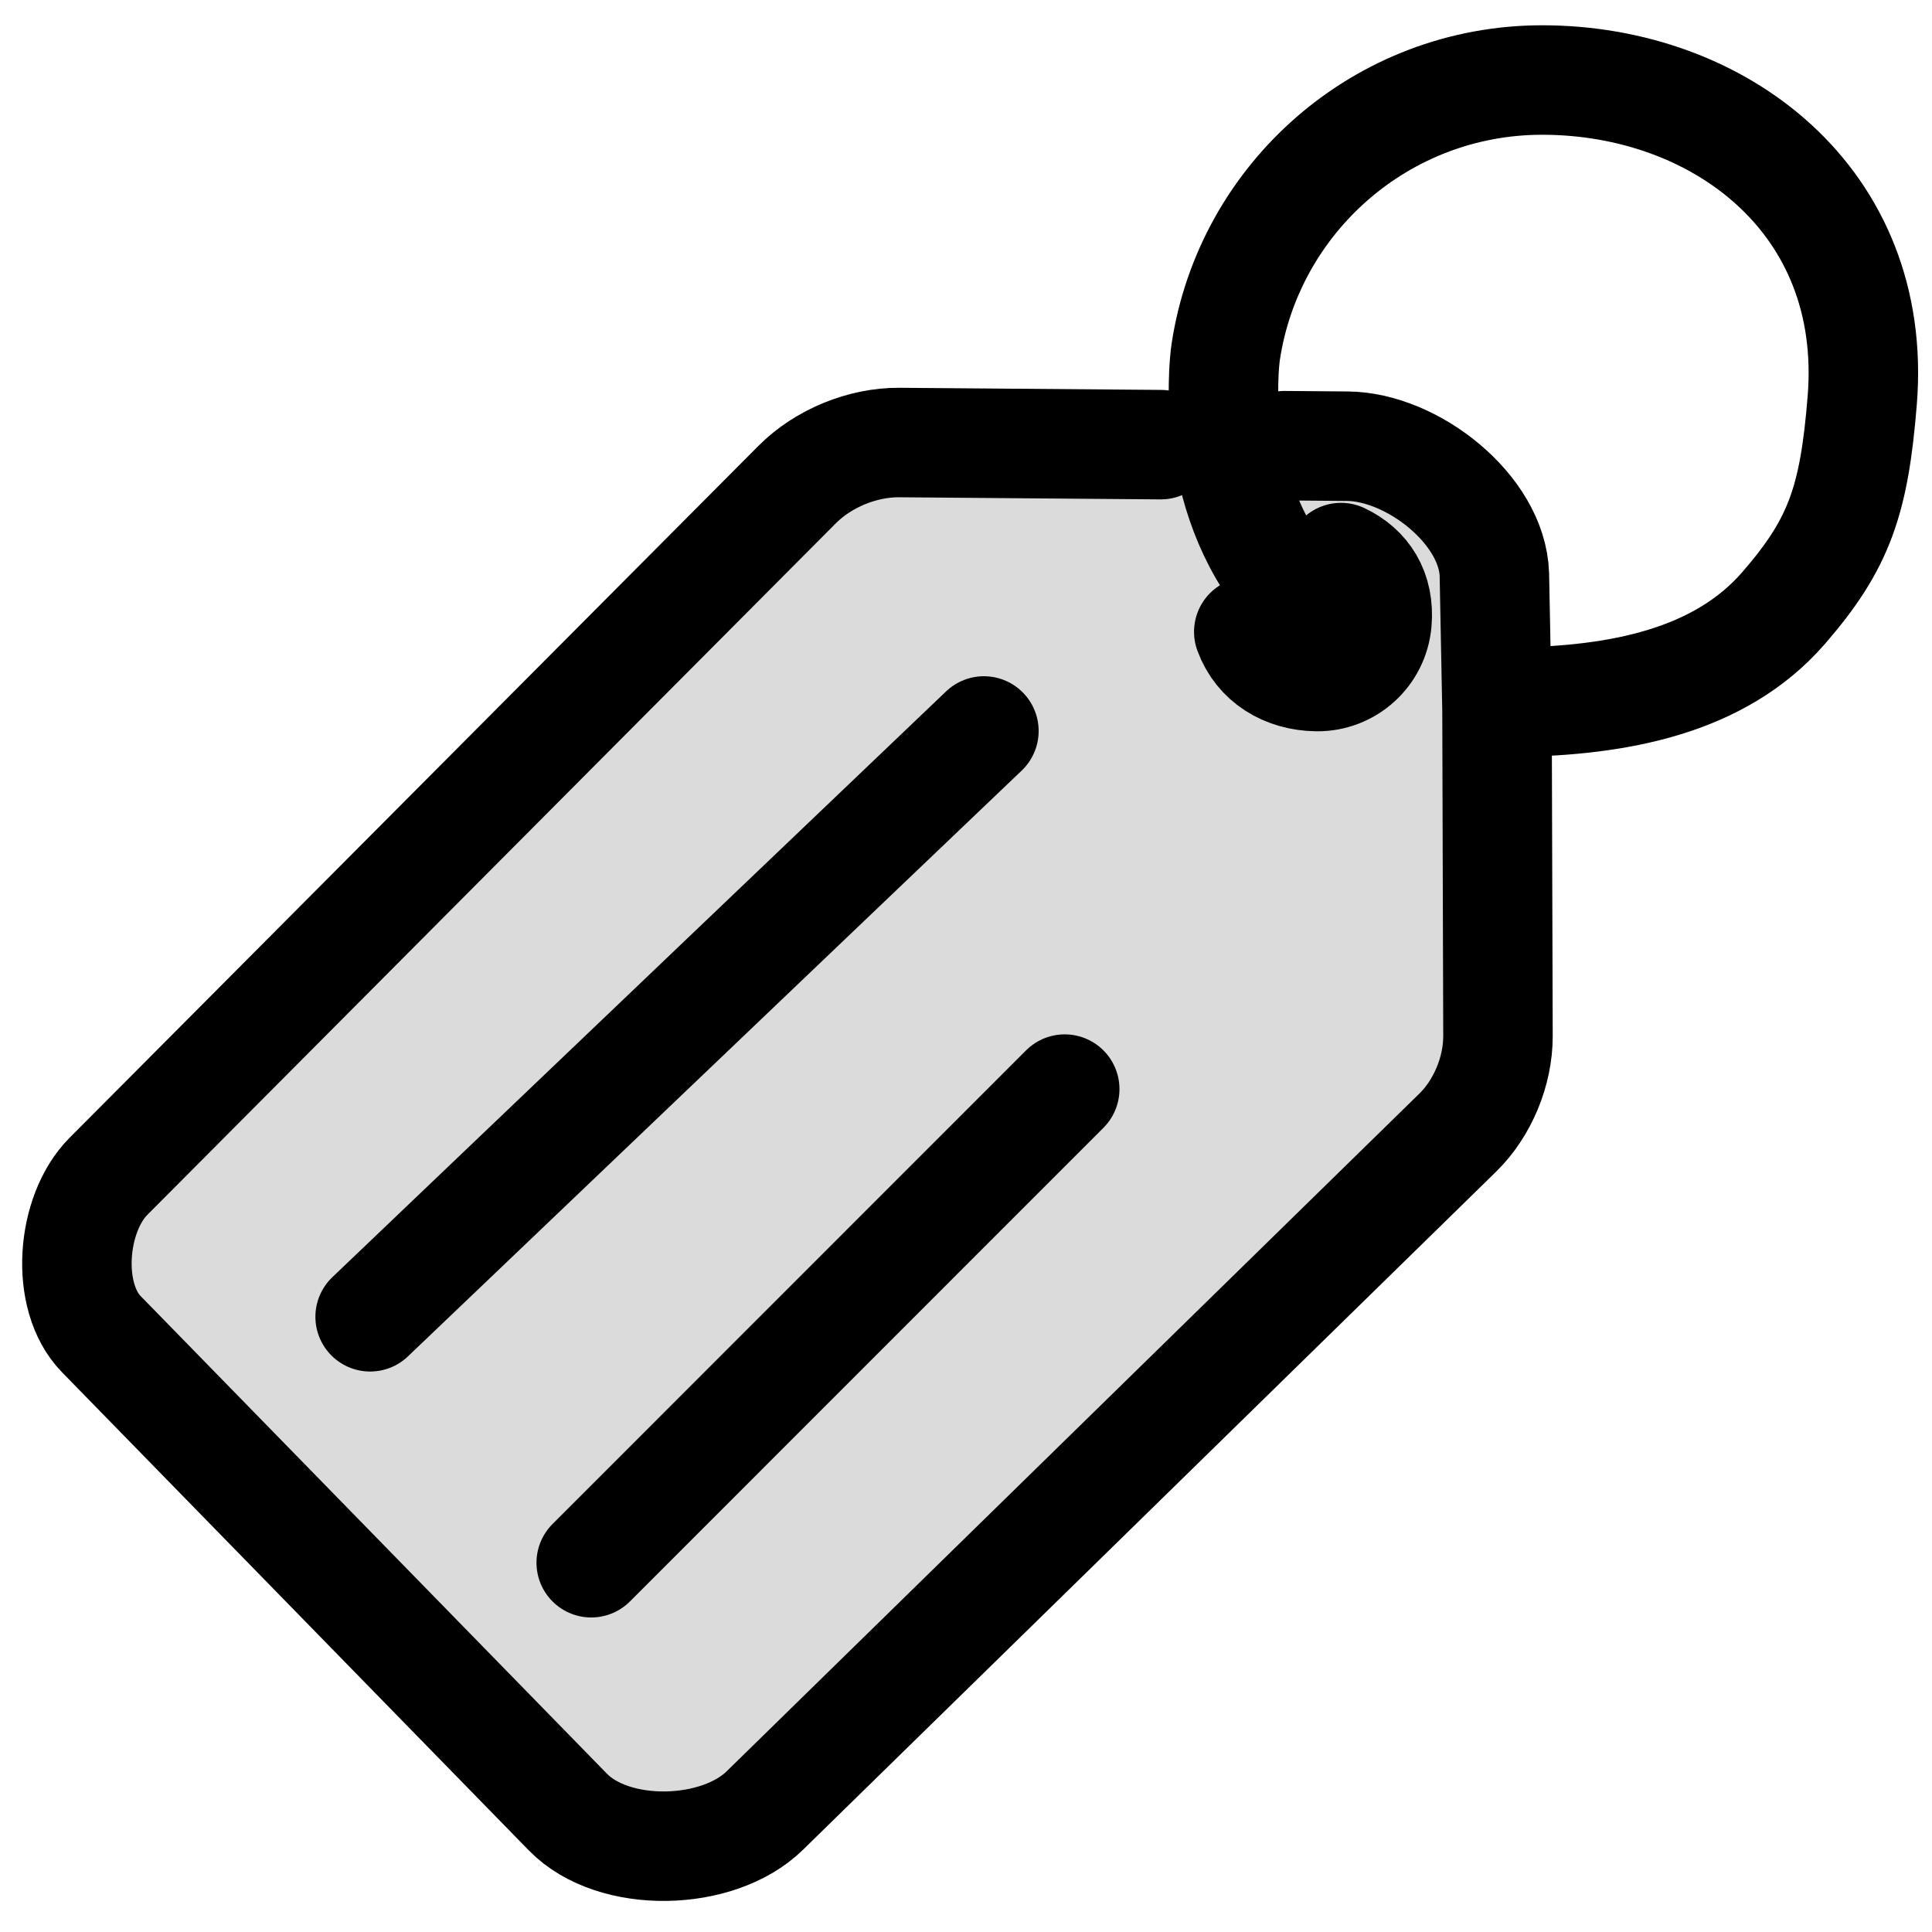 <?xml version="1.0" encoding="UTF-8" standalone="no"?>
<!-- Created with Inkscape (http://www.inkscape.org/) -->

<svg
   width="60mm"
   height="60mm"
   viewBox="0 0 60 60"
   version="1.1"
   id="svg1"
   xml:space="preserve"
   inkscape:version="1.4 (1:1.4+202410161351+e7c3feb100)"
   sodipodi:docname="tag.svg"
   inkscape:export-filename="tag.png"
   inkscape:export-xdpi="6.7733335"
   inkscape:export-ydpi="6.7733335"
   xmlns:inkscape="http://www.inkscape.org/namespaces/inkscape"
   xmlns:sodipodi="http://sodipodi.sourceforge.net/DTD/sodipodi-0.dtd"
   xmlns="http://www.w3.org/2000/svg"
   xmlns:svg="http://www.w3.org/2000/svg"><sodipodi:namedview
     id="namedview1"
     pagecolor="#ffffff"
     bordercolor="#000000"
     borderopacity="0.25"
     inkscape:showpageshadow="2"
     inkscape:pageopacity="0.0"
     inkscape:pagecheckerboard="0"
     inkscape:deskcolor="#d1d1d1"
     inkscape:document-units="mm"
     inkscape:zoom="2.9279062"
     inkscape:cx="142.08105"
     inkscape:cy="140.71489"
     inkscape:window-width="3440"
     inkscape:window-height="1363"
     inkscape:window-x="1680"
     inkscape:window-y="40"
     inkscape:window-maximized="1"
     inkscape:current-layer="svg1"
     showgrid="false" /><defs
     id="defs1" /><g
     inkscape:groupmode="layer"
     id="layer2"
     inkscape:label="drawing"
     transform="translate(-32.893,-21.326)"><g
       id="g3"
       inkscape:label="tag-top"><path
         id="path10"
         style="fill:#dbdbdb;fill-opacity:1;stroke:none;stroke-width:1.5;stroke-linecap:round;stroke-opacity:1"
         d="m 74.735,35.183 c 2.021,0.016 4.503,1.967 4.567,3.986 l 0.082,4.228 0.03,10.107 c 0.002,1.082 -0.475,2.24 -1.249,2.996 L 56.643,77.556 c -1.456,1.425 -4.688,1.505 -6.111,0.048 L 36.039,62.759 c -1.142,-1.17 -0.932,-3.742 0.221,-4.9 L 57.652,36.372 c 0.806,-0.81 2.028,-1.312 3.171,-1.303 l 10.04,0.082 z"
         sodipodi:nodetypes="sscsssssssscs"
         inkscape:label="background" /><path
         d="M 51.254,69.858 65.959,55.149"
         style="fill:none;stroke:#000000;stroke-width:3.4;stroke-linecap:round;stroke-dasharray:none;stroke-opacity:1"
         id="path2"
         sodipodi:nodetypes="cc"
         inkscape:label="line-2" /><path
         d="M 44.388,62.22 63.449,44.027"
         style="fill:none;stroke:#000000;stroke-width:3.4;stroke-linecap:round;stroke-dasharray:none;stroke-opacity:1"
         id="path1"
         sodipodi:nodetypes="cc"
         inkscape:label="line-1" /><path
         id="path9"
         style="fill:none;stroke:#000000;stroke-width:3.4;stroke-linecap:round;stroke-dasharray:none"
         d="m 74.54,38.642 c 0.753,0.356 1.2,1.038 1.115,2.004 -0.085,0.966 -0.9,1.704 -1.87,1.691 -0.97,-0.013 -1.787,-0.509 -2.11,-1.39"
         sodipodi:nodetypes="cssc"
         inkscape:label="hole" /><path
         id="rect1"
         style="fill:none;stroke:#000000;stroke-width:3.4;stroke-linecap:round;stroke-dasharray:none;stroke-opacity:1"
         d="m 72.781,35.167 1.954,0.016 c 2.021,0.016 4.503,1.967 4.567,3.986 l 0.082,4.228 0.03,10.107 c 0.002,1.082 -0.475,2.24 -1.249,2.996 L 56.643,77.556 c -1.456,1.425 -4.688,1.505 -6.111,0.048 L 36.039,62.759 c -1.142,-1.17 -0.932,-3.742 0.221,-4.9 L 57.652,36.372 c 0.806,-0.81 2.028,-1.312 3.171,-1.303 l 8.121,0.066"
         sodipodi:nodetypes="csscssssssssc"
         inkscape:label="frame" /></g><path
       id="path8"
       style="fill:none;stroke:#000000;stroke-width:3.4;stroke-linecap:round;stroke-dasharray:none;stroke-opacity:1"
       inkscape:label="keyring"
       d="m 73.195,39.87 c -2.748,-2.873 -2.31,-7.127 -2.236,-7.616 0.722,-4.779 4.847,-8.443 9.828,-8.443 5.49,0 10.437,3.737 9.94,9.94 -0.251,3.129 -0.72,4.473 -2.444,6.459 -2.002,2.307 -5.178,2.866 -8.254,2.922"
       sodipodi:nodetypes="cssssc" /></g></svg>
